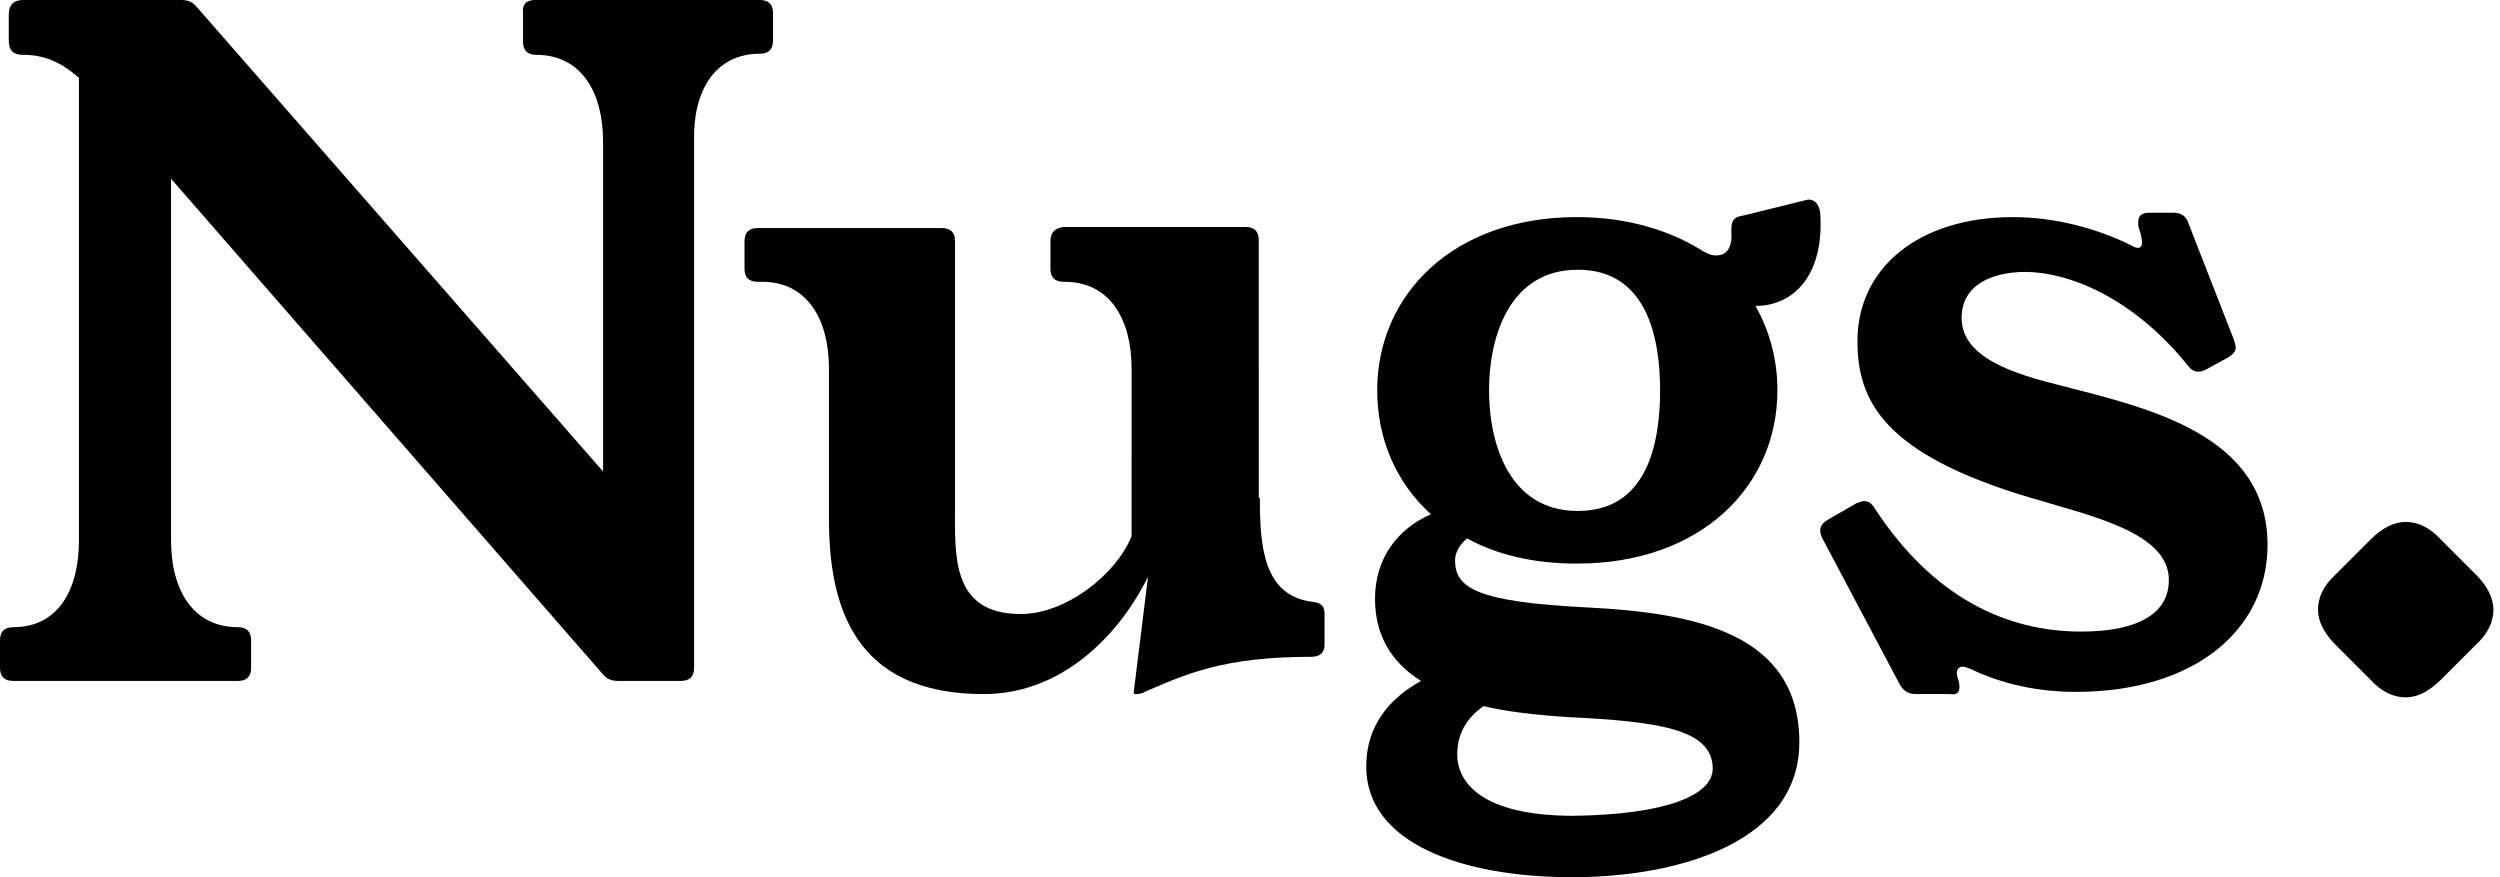 <?xml version="1.0" encoding="utf-8"?>
<!-- Generator: Adobe Illustrator 25.1.0, SVG Export Plug-In . SVG Version: 6.00 Build 0)  -->
<svg version="1.1" id="Layer_1" xmlns="http://www.w3.org/2000/svg" xmlns:xlink="http://www.w3.org/1999/xlink" x="0px" y="0px"
	 viewBox="0 0 228 80" style="enable-background:new 0 0 228 80;" xml:space="preserve">
<style type="text/css">
</style>
<defs>
	<filter id="Adobe_OpacityMaskFilter" filterUnits="userSpaceOnUse" x="0" y="0" width="70.5" height="62.2">
		<feColorMatrix  type="matrix" values="1 0 0 0 0  0 1 0 0 0  0 0 1 0 0  0 0 0 1 0"/>
	</filter>
</defs>
<mask maskUnits="userSpaceOnUse" x="0" y="0" width="70.5" height="62.2" id="mask-3_1_">
	<g class="st0">
		<polygon id="path-2_1_" class="st1" points="0,0 70.5,0 70.5,62.2 0,62.2 		"/>
	</g>
</mask>
<path id="Fill-1" class="nugs--n" d="M69.3,0c0.8,0,1.2,0.4,1.2,1.2v2.5c0,0.8-0.4,1.2-1.2,1.2c-4.1,0-6.1,3.4-6,7.9v48.1
	c0,0.8-0.4,1.2-1.2,1.2h-5.7c-0.7,0-1.1-0.2-1.5-0.7L15.6,16.3v33c0,4.5,2,7.9,6.1,7.9c0.8,0,1.2,0.4,1.2,1.2v2.5
	c0,0.8-0.4,1.2-1.2,1.2H1.2c-0.8,0-1.2-0.4-1.2-1.2v-2.5c0-0.8,0.4-1.2,1.2-1.2c4.1,0,6-3.4,6-7.9V7.1C5.6,5.7,4.1,5,2.1,5
	C1.2,5,0.8,4.6,0.8,3.7V1.3C0.8,0.5,1.2,0,2.1,0h14.4c0.7,0,1.1,0.2,1.5,0.7l37,42.3V12.9c0-4.5-2-7.9-6.1-7.9
	c-0.8,0-1.2-0.4-1.2-1.2V1.2C47.6,0.4,48,0,48.8,0H69.3z"/>
<path id="Fill-4" class="nugs--u" d="M114.9,45.4c0,4.4,0.3,9,4.9,9.5c0.8,0.1,1,0.5,1,1.1v2.8c0,0.7-0.4,1.1-1.2,1.1
	c-8.1,0-11.5,1.6-15.2,3.2c-0.1,0.1-0.5,0.2-0.7,0.2h-0.2c-0.1,0-0.1-0.1-0.1-0.2l1.3-10.5c-2.3,4.7-7.4,10.7-15,10.7
	c-11.8,0-14.1-8-14.1-16V33.6c0-4.5-2-7.9-6.1-7.9h-0.4c-0.8,0-1.2-0.4-1.2-1.2V22c0-0.8,0.4-1.2,1.2-1.2l0.2,0h16.6
	c0.8,0,1.2,0.4,1.2,1.2v24.1c0,4.5-0.4,9.9,6,9.9c4.1,0,8.7-3.6,10.1-7.1V33.6c0-4.5-2-7.9-6.1-7.9H97c-0.8,0-1.2-0.4-1.2-1.2V22
	c0-0.8,0.4-1.2,1.2-1.3h16.6c0.8,0,1.2,0.4,1.2,1.2V45.4z"/>
<defs>
	<filter id="Adobe_OpacityMaskFilter_1_" filterUnits="userSpaceOnUse" x="124.6" y="18.2" width="41.4" height="61.8">
		<feColorMatrix  type="matrix" values="1 0 0 0 0  0 1 0 0 0  0 0 1 0 0  0 0 0 1 0"/>
	</filter>
</defs>
<mask maskUnits="userSpaceOnUse" x="124.6" y="18.2" width="41.4" height="61.8" id="mask-5_1_">
	<g class="st4">
		<polygon id="path-4_1_" class="st1" points="124.6,18.2 166.1,18.2 166.1,80 124.6,80 		"/>
	</g>
</mask>
<path id="Fill-6" class="nugs--g" d="M135.8,35.6c0,4.8,1.8,11,8.1,11c6.3,0,7.5-6.1,7.5-11c0-4.8-1.2-11-7.5-11
	C137.6,24.6,135.8,30.8,135.8,35.6L135.8,35.6z M156.2,70.1c0-3.6-4.9-4.3-13.2-4.7c-3-0.2-5.6-0.5-7.7-1c-1.6,1.1-2.4,2.6-2.4,4.4
	c0,2.6,2.3,5.6,10.6,5.6C151.7,74.3,156.2,72.6,156.2,70.1L156.2,70.1z M164.9,18.2c0.6,0,1,0.4,1.1,1.2c0.4,5.4-2.2,8.5-5.9,8.5
	c1.3,2.3,2,4.9,2,7.7c0,8.7-6.9,15.8-18.3,15.8c-3.9,0-7.3-0.8-10-2.3c-0.6,0.5-1.1,1.2-1.1,2c0,2.5,1.9,3.8,12.1,4.3
	c9.7,0.5,19.3,2.3,19.3,12.3c0,9-10.8,12.3-20.7,12.3c-10.1,0-18.8-3.1-18.8-10.1c0-3.7,2.1-6.2,5-7.8c-2.9-1.8-4.2-4.4-4.2-7.5
	c0-3.7,2.1-6.4,5.1-7.7c-3.2-2.9-4.9-6.9-4.9-11.3c0-8.7,6.9-15.8,18.2-15.8c4.6,0,8.5,1.2,11.5,3.1l0.4,0.2
	c0.2,0.1,0.5,0.2,0.8,0.2c0.8,0,1.5-0.5,1.4-2.1l0-0.3c0-0.7,0.2-1.1,0.9-1.2l5.7-1.4L164.9,18.2z"/>
<path id="Fill-9" class="nugs--s" d="M201.2,33.7c-0.2,0.1-0.5,0.2-0.7,0.2c-0.4,0-0.7-0.2-1-0.6c-5-6.2-10.9-8.5-14.8-8.5
	c-2.9,0-5.8,1.1-5.8,4.2c0,3.6,4.7,5.1,9.2,6.2c7.7,2,18.7,4.4,18.7,14.5c0,7.7-6.6,13.4-17.5,13.4c-3.4,0-6.7-0.7-9.6-2.1
	c-0.3-0.1-0.5-0.2-0.7-0.2c-0.5,0-0.7,0.5-0.4,1.2c0.1,0.3,0.1,0.5,0.1,0.7c0,0.5-0.3,0.7-0.9,0.6h-3c-0.7,0-1.1-0.2-1.5-0.8
	l-7.1-13.4c-0.1-0.2-0.2-0.5-0.2-0.7c0-0.4,0.2-0.7,0.7-1l2.6-1.5c0.3-0.1,0.5-0.2,0.7-0.2c0.4,0,0.7,0.2,1,0.7
	c5.3,8.1,12,11.2,18.8,11.2c5.1,0,8-1.6,8-4.7c0-4.3-6.9-5.8-12.6-7.5c-13.5-4-15.8-8.9-15.8-14.3c0-6.6,5.5-11.3,14.2-11.3
	c5.2,0,9.5,1.9,11,2.7c0.2,0.1,0.3,0.1,0.4,0.1c0.5,0,0.4-0.8,0.1-1.7c-0.1-0.2-0.1-0.4-0.1-0.6c0-0.6,0.3-0.9,1-0.9h2.2
	c0.7,0,1.2,0.3,1.4,1l4.1,10.5c0.1,0.3,0.2,0.6,0.2,0.8c0,0.3-0.2,0.6-0.7,0.9L201.2,33.7z"/>
<path id="Fill-11" class="nugs--dot" d="M216.2,49.2c1-1,2.1-1.6,3.2-1.6c1.1,0,2.2,0.5,3.2,1.6l3.2,3.2c1,1,1.6,2.1,1.6,3.2
	c0,1.1-0.5,2.2-1.6,3.2l-3.2,3.2c-1,1-2.1,1.6-3.2,1.6c-1.1,0-2.2-0.5-3.2-1.6l-3.2-3.2c-1-1-1.6-2.1-1.6-3.2c0-1.1,0.5-2.2,1.6-3.2
	L216.2,49.2z"/>
</svg>
